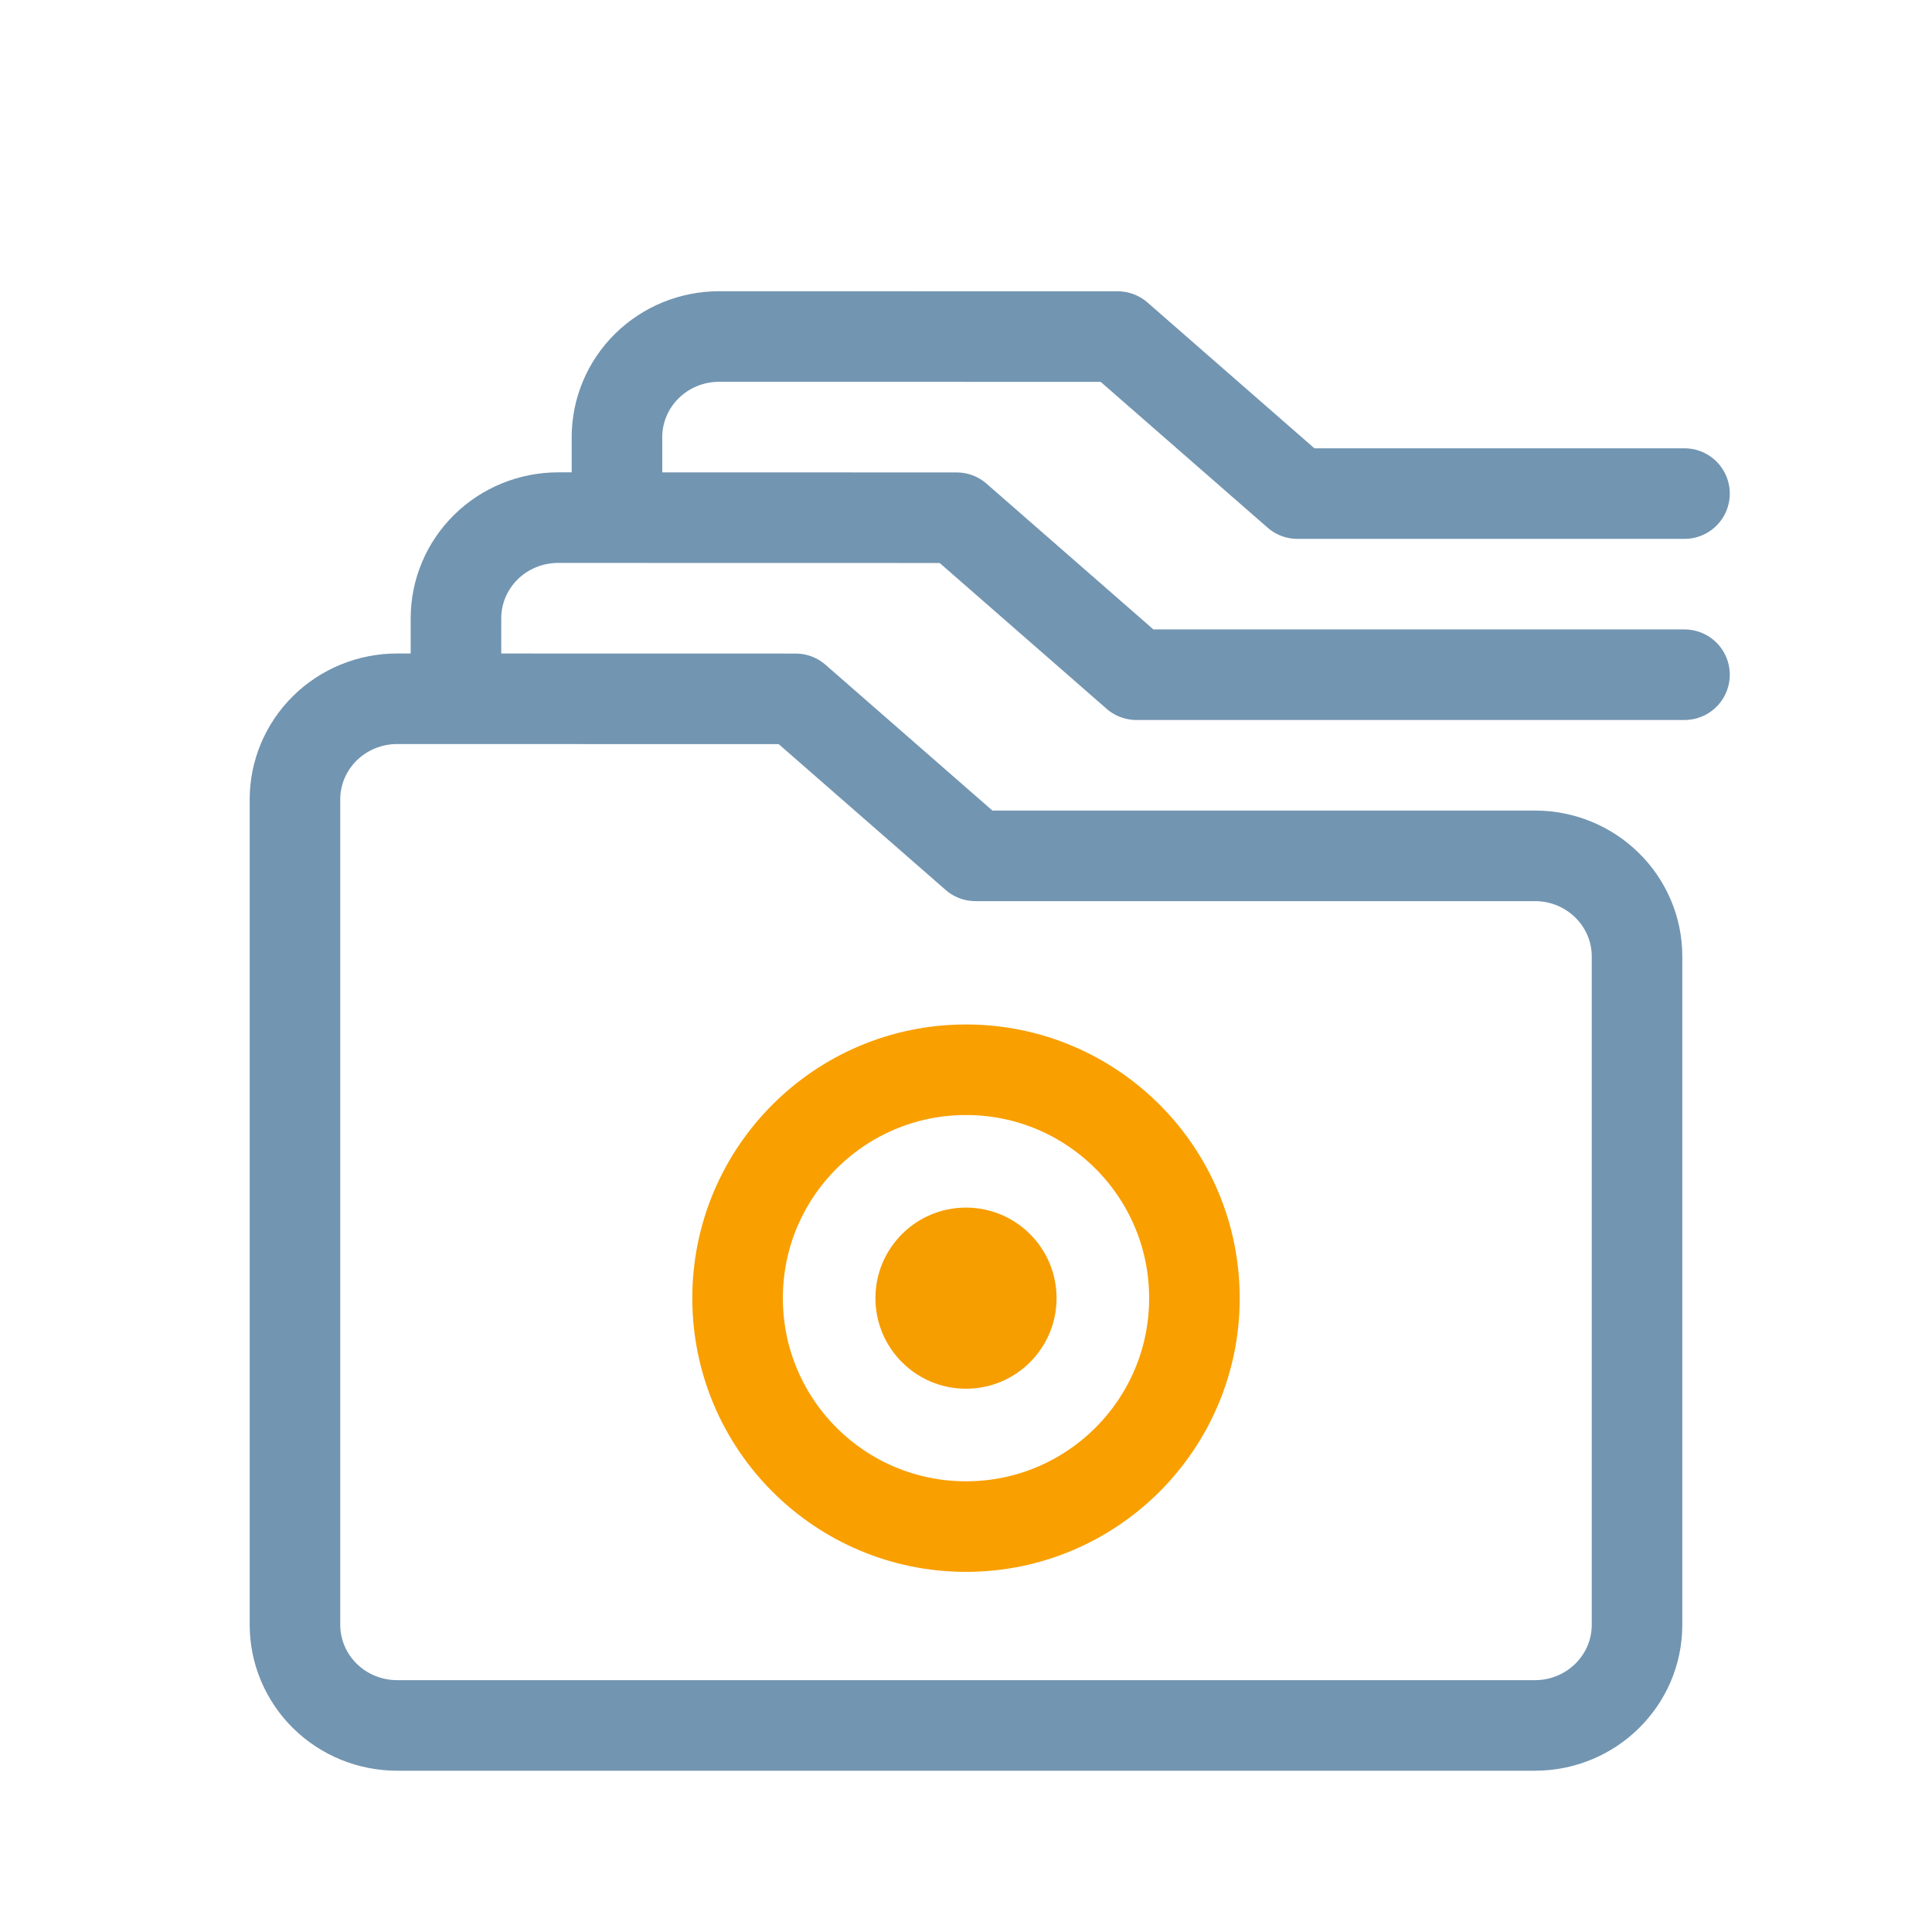 <?xml version="1.0" encoding="UTF-8" standalone="no"?>
<!DOCTYPE svg PUBLIC "-//W3C//DTD SVG 1.1//EN" "http://www.w3.org/Graphics/SVG/1.1/DTD/svg11.dtd">
<svg width="100%" height="100%" viewBox="0 0 96 96" version="1.1" xmlns="http://www.w3.org/2000/svg" xmlns:xlink="http://www.w3.org/1999/xlink" xml:space="preserve" xmlns:serif="http://www.serif.com/" style="fill-rule:evenodd;clip-rule:evenodd;stroke-linecap:round;stroke-linejoin:round;stroke-miterlimit:1.5;">
    <g id="Trigger-autoarchive" serif:id="Trigger autoarchive">
        <circle cx="48" cy="64.505" r="11.35" style="fill:none;stroke:rgb(249,159,0);stroke-width:4.5px;"/>
        <circle cx="48" cy="64.505" r="4.5" style="fill:rgb(246,157,0);"/>
        <path d="M19.732,34.721C18.386,34.721 17.095,35.248 16.144,36.185C15.192,37.123 14.657,38.395 14.657,39.721C14.657,49.661 14.657,70.797 14.657,80.736C14.657,82.062 15.192,83.333 16.143,84.271C17.095,85.209 18.385,85.736 19.731,85.736C32.131,85.736 63.869,85.736 76.269,85.736C79.071,85.736 81.343,83.497 81.343,80.736C81.343,72.42 81.343,55.842 81.343,47.526C81.343,44.765 79.071,42.526 76.269,42.526C67.045,42.526 48.468,42.526 48.468,42.526L39.537,34.725C39.537,34.725 27.007,34.723 19.732,34.721Z" style="fill:none;stroke:rgb(114,149,177);stroke-width:4.5px;stroke-linecap:butt;stroke-linejoin:miter;stroke-miterlimit:2;"/>
        <path d="M83.702,33.526C74.477,33.526 56.468,33.526 56.468,33.526L47.537,25.725C47.537,25.725 35.007,25.723 27.732,25.721C26.386,25.721 25.095,26.248 24.144,27.185C23.192,28.123 22.657,29.395 22.657,30.721C22.657,31.659 22.657,32.696 22.657,33.814" style="fill:none;stroke:rgb(114,149,177);stroke-width:4.5px;stroke-linecap:butt;stroke-linejoin:miter;stroke-miterlimit:2;"/>
        <path d="M83.702,24.526C74.313,24.526 64.468,24.526 64.468,24.526L55.537,16.725C55.537,16.725 43.007,16.723 35.732,16.721C34.386,16.721 33.095,17.248 32.144,18.185C31.192,19.123 30.657,20.395 30.657,21.721C30.657,22.528 30.657,23.408 30.657,24.35" style="fill:none;stroke:rgb(114,149,177);stroke-width:4.5px;stroke-linecap:butt;stroke-linejoin:miter;stroke-miterlimit:2;"/>
    </g>
</svg>
